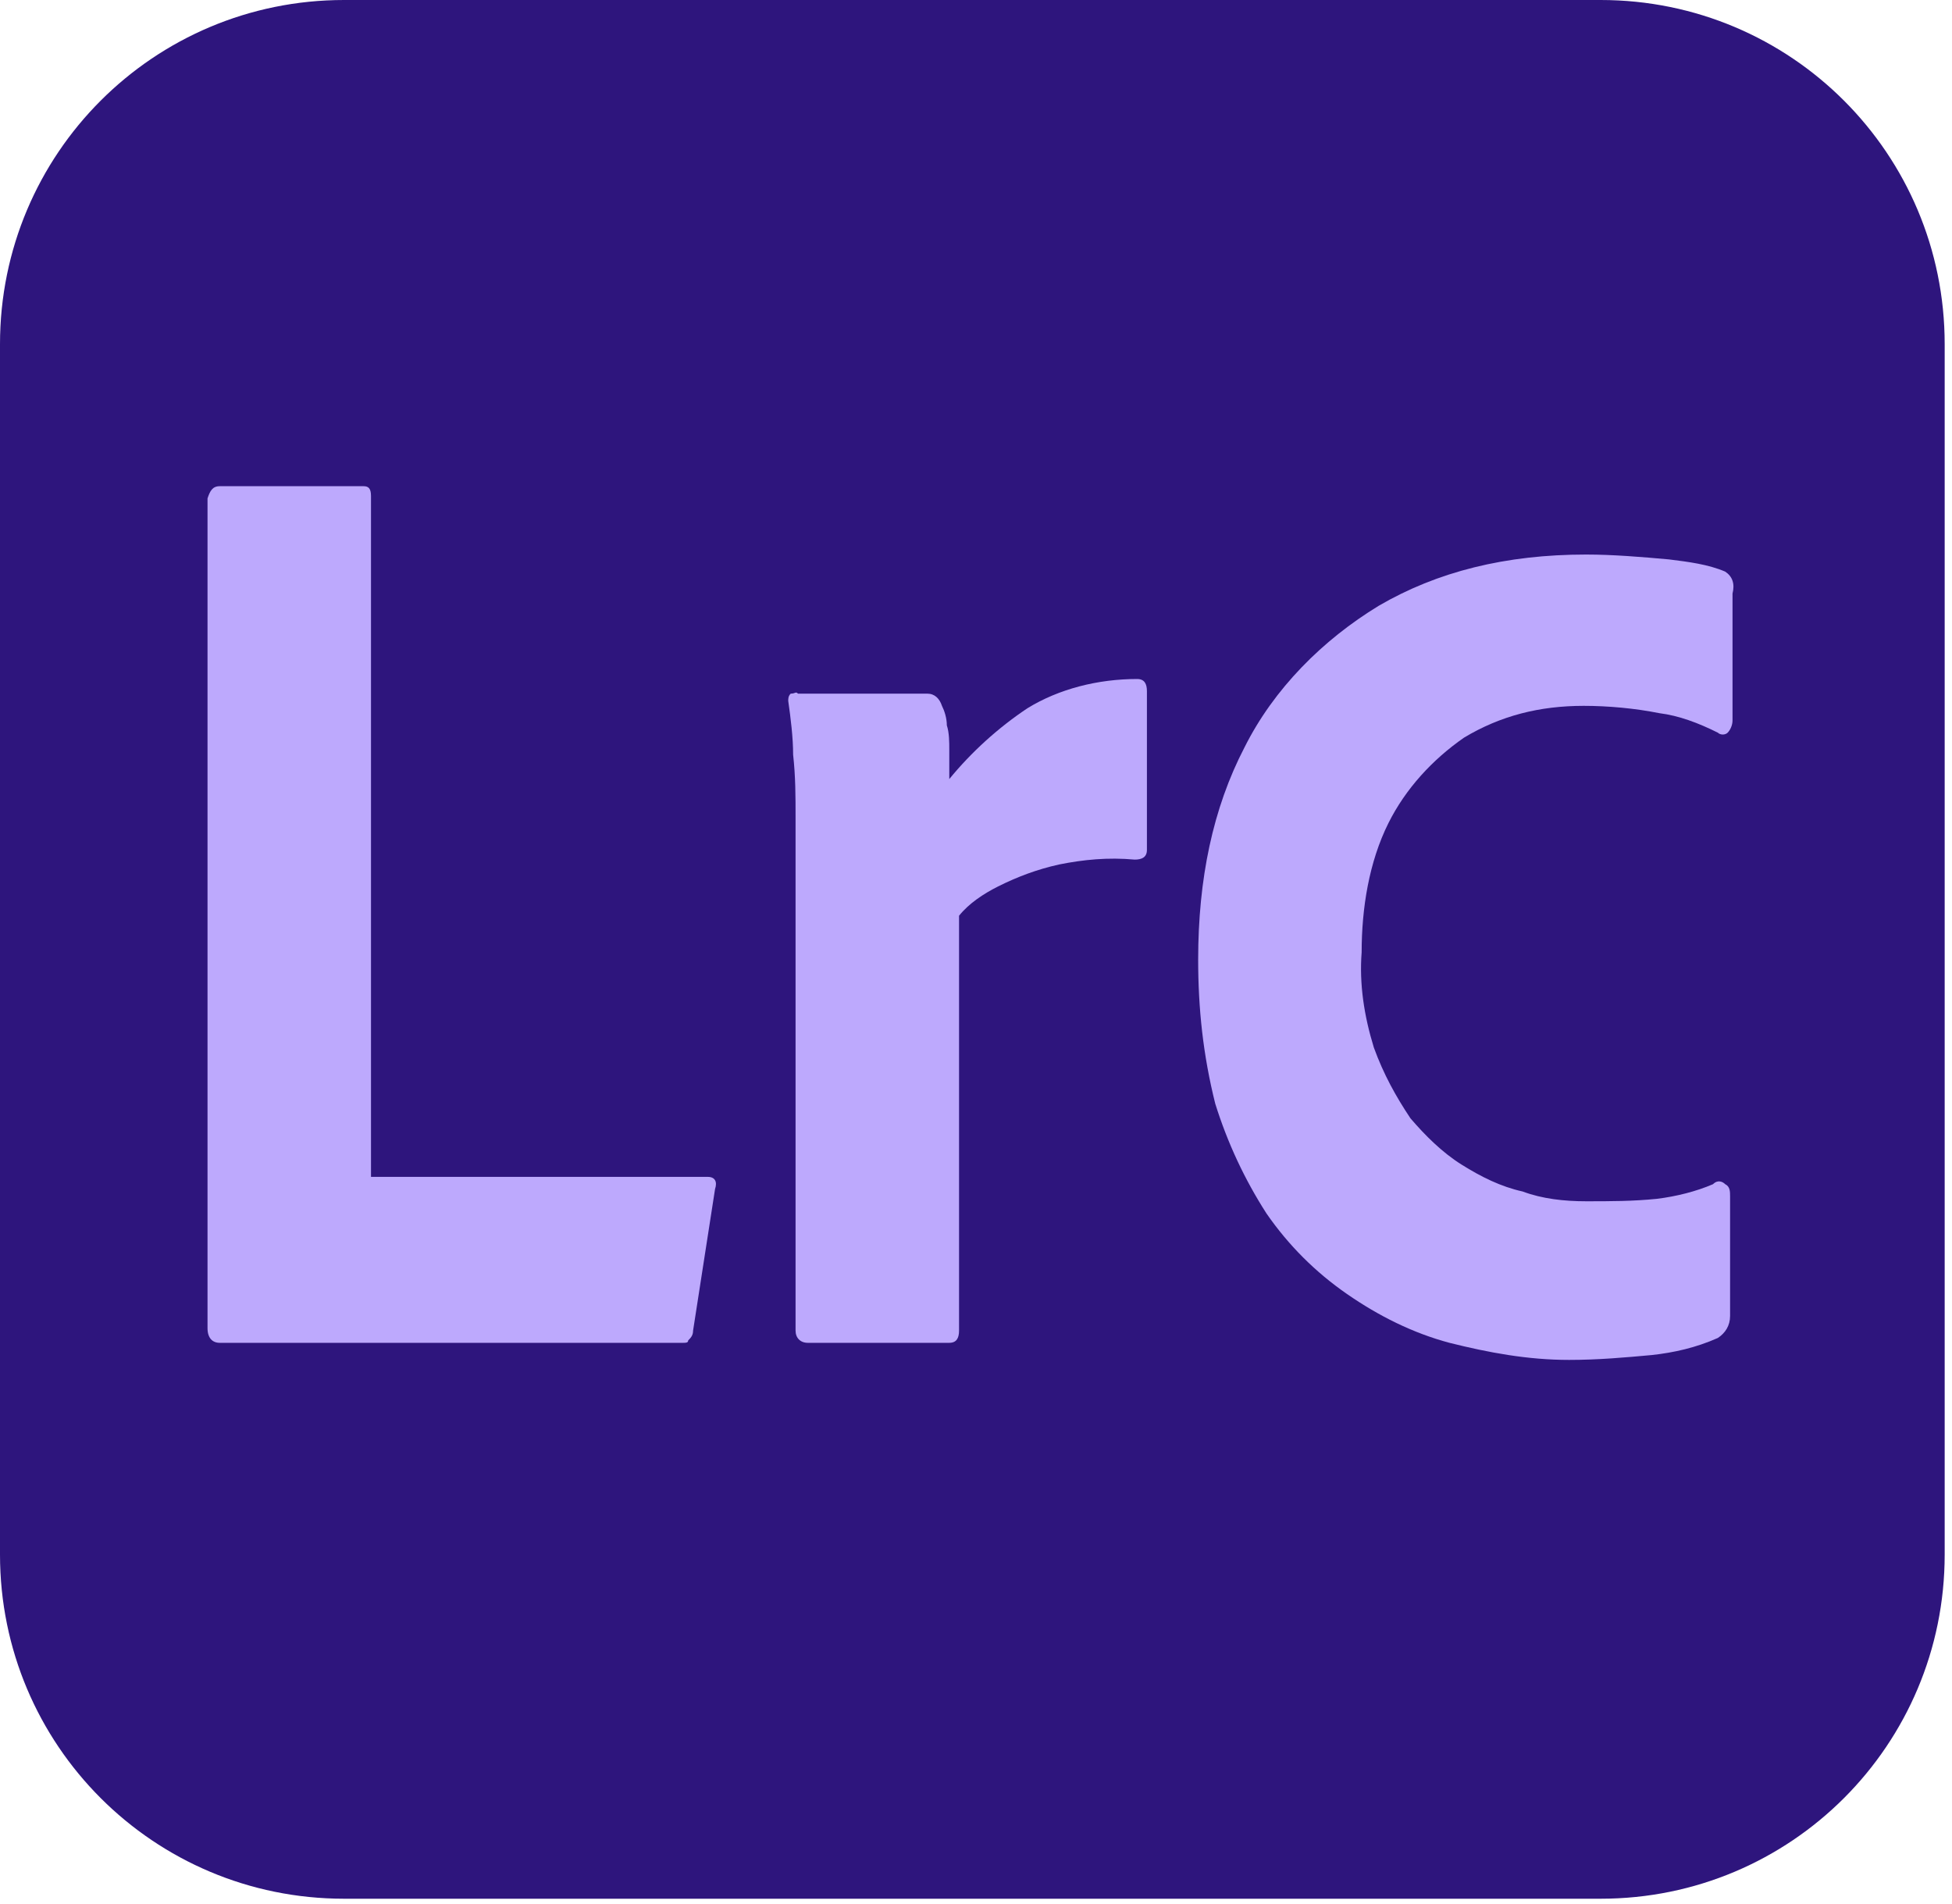 <?xml version="1.0" encoding="utf-8"?>
<!-- Generator: Adobe Illustrator 23.0.6, SVG Export Plug-In . SVG Version: 6.00 Build 0)  -->
<svg version="1.1" id="Calque_1" xmlns="http://www.w3.org/2000/svg" xmlns:xlink="http://www.w3.org/1999/xlink" x="0px" y="0px"
	 viewBox="0 0 80 78" style="enable-background:new 0 0 80 78;" xml:space="preserve">
<style type="text/css">
	.st0{fill:#2E157D;}
	.st1{fill:#BDA9FD;}
	.st2{fill:#170A3F;}
	.st3{fill:#441FBB;}
	.st4{fill:#5B29FA;}
	.st5{fill:#7C54FB;}
	.st6{fill:#9D7FFC;}
</style>
<title>Adobe_Photoshop_Lightroom_Classic_CC_icon</title>
<g id="Adobe_Photoshop_Lightroom_Classic_CC_icon" transform="translate(1, 1)">
	<path id="Path" class="st0" d="M13.1-1h51.5c7.8,0,14.1,6.3,14.1,14.1v49.6c0,7.8-6.3,14.1-14.1,14.1H13.1C5.3,76.8-1,70.5-1,62.7
		V13.1C-1,5.3,5.3-1,13.1-1z"/>
	<g id="LrC" transform="translate(8.405, 19.922)">
		<path class="st1" d="M18.6,34.1h-19c-0.3,0-0.5-0.2-0.5-0.6v-34C-0.8-0.8-0.7-1-0.4-1h5.9c0.2,0,0.3,0.1,0.3,0.4v27.9h13.8
			c0.3,0,0.4,0.2,0.3,0.5l-0.9,5.8c0,0.2-0.1,0.3-0.2,0.4C18.8,34.1,18.7,34.1,18.6,34.1z"/>
		<path class="st1" d="M23.3,7.5h5.3c0.3,0,0.5,0.2,0.6,0.5c0.1,0.2,0.2,0.5,0.2,0.8c0.1,0.3,0.1,0.7,0.1,1c0,0.4,0,0.8,0,1.2
			c0.9-1.1,2-2.1,3.2-2.9c1.3-0.8,2.9-1.2,4.5-1.2c0.3,0,0.4,0.2,0.4,0.5v6.5c0,0.3-0.2,0.4-0.5,0.4c-1.1-0.1-2.1,0-3.1,0.2
			c-0.9,0.2-1.7,0.5-2.5,0.9c-0.6,0.3-1.2,0.7-1.6,1.2v17c0,0.3-0.1,0.5-0.4,0.5h-5.8c-0.3,0-0.5-0.2-0.5-0.5V15.1
			c0-0.8,0-1.6,0-2.5c0-0.9,0-1.7-0.1-2.6c0-0.7-0.1-1.5-0.2-2.2c0-0.1,0-0.2,0.1-0.3C23.2,7.5,23.2,7.4,23.3,7.5z"/>
		<path class="st1" d="M61.3,2.5C60.6,2.2,59.8,2.1,59,2c-1.1-0.1-2.3-0.2-3.4-0.2c-3.3,0-6.1,0.7-8.5,2.1c-2.3,1.4-4.3,3.4-5.5,5.8
			c-1.3,2.5-1.9,5.4-1.9,8.7c0,2,0.2,3.9,0.7,5.9c0.5,1.6,1.2,3.1,2.1,4.5c0.9,1.3,2,2.4,3.3,3.3c1.3,0.9,2.7,1.6,4.2,2
			c1.6,0.4,3.2,0.7,4.9,0.7c1.2,0,2.3-0.1,3.4-0.2c0.9-0.1,1.8-0.3,2.7-0.7c0.3-0.2,0.5-0.5,0.5-0.9v-4.9c0-0.2,0-0.4-0.2-0.5
			c-0.1-0.1-0.3-0.2-0.5,0c-0.7,0.3-1.5,0.5-2.3,0.6c-1,0.1-1.9,0.1-2.9,0.1c-0.9,0-1.8-0.1-2.6-0.4c-0.9-0.2-1.7-0.6-2.5-1.1
			c-0.8-0.5-1.5-1.2-2.1-1.9c-0.6-0.9-1.1-1.8-1.5-2.9c-0.4-1.3-0.6-2.6-0.5-3.9c0-1.8,0.3-3.7,1.1-5.3c0.7-1.4,1.8-2.6,3.1-3.5
			c1.5-0.9,3.1-1.3,4.9-1.3c1,0,2.1,0.1,3.1,0.3c0.8,0.1,1.6,0.4,2.4,0.8c0.1,0.1,0.3,0.1,0.4,0c0.1-0.1,0.2-0.3,0.2-0.5V3.4
			C61.7,3,61.6,2.7,61.3,2.5z"/>
	</g>
</g>
<rect x="-121.2" y="106" width="25.7" height="25.7"/>
<rect x="-83.4" y="106" class="st2" width="25.7" height="25.7"/>
<rect x="-43" y="106" class="st0" width="25.7" height="25.7"/>
<rect x="-7.9" y="106" class="st3" width="25.7" height="25.7"/>
<rect x="27.3" y="106" class="st4" width="25.7" height="25.7"/>
<rect x="70.9" y="106" class="st5" width="25.7" height="25.7"/>
<rect x="110.2" y="106" class="st6" width="25.7" height="25.7"/>
<rect x="160.3" y="106" class="st1" width="25.7" height="25.7"/>
</svg>
